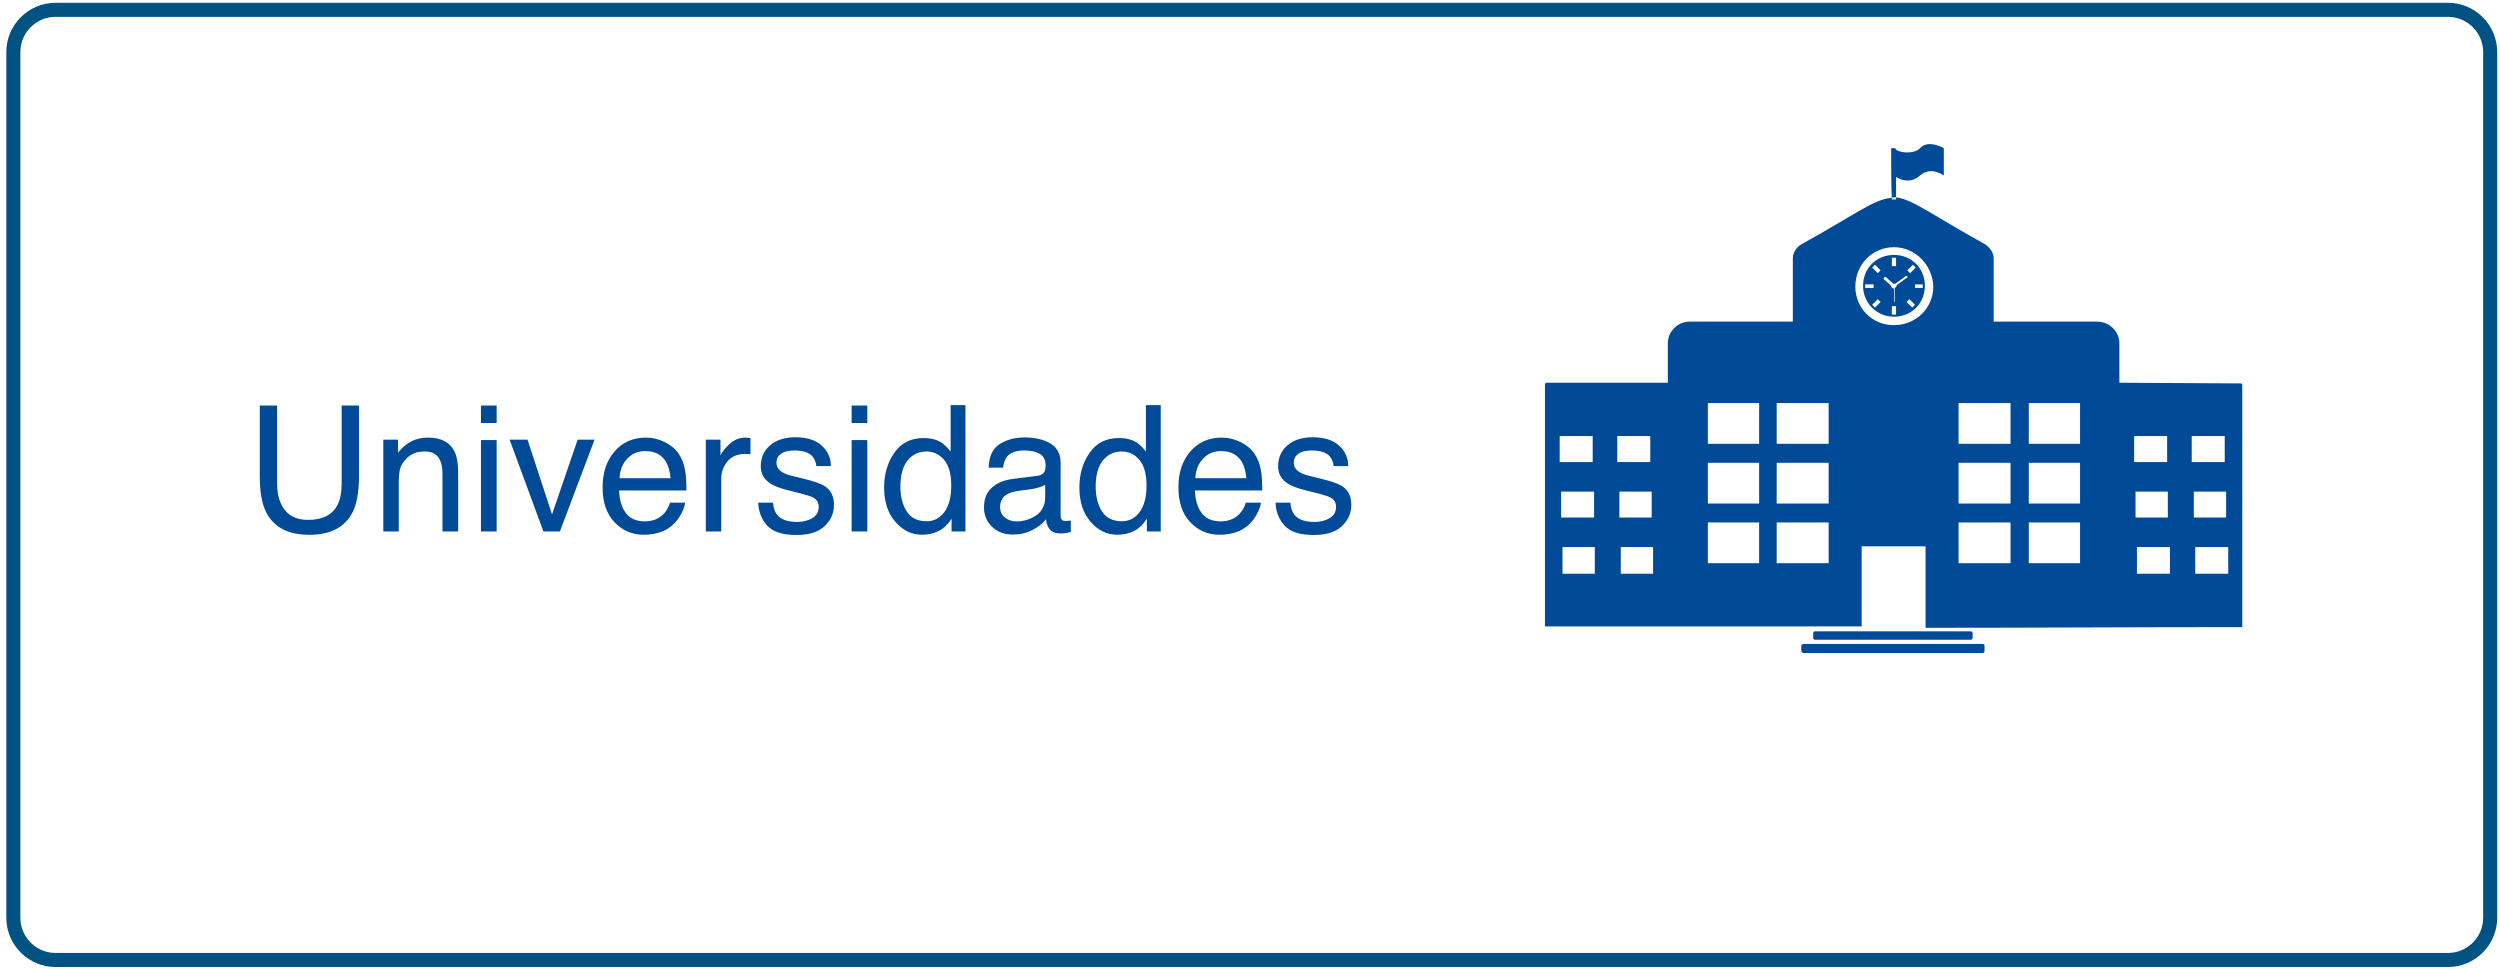 <?xml version="1.0" encoding="UTF-8"?>
<svg width="356px" height="138px" viewBox="0 0 356 138" version="1.1" xmlns="http://www.w3.org/2000/svg" xmlns:xlink="http://www.w3.org/1999/xlink">
    <!-- Generator: Sketch 47.1 (45422) - http://www.bohemiancoding.com/sketch -->
    <title>item1</title>
    <desc>Created with Sketch.</desc>
    <defs></defs>
    <g id="Page-1" stroke="none" stroke-width="1" fill="none" fill-rule="evenodd">
        <g id="Tablet" transform="translate(-73, -448)">
            <g id="item1" transform="translate(74, 449)">
                <path d="M38.46,56.749 L38.46,67.833 C38.46,69.135 38.704,70.217 39.192,71.08 C39.917,72.382 41.137,73.033 42.854,73.033 C44.913,73.033 46.313,72.329 47.054,70.921 C47.452,70.156 47.652,69.127 47.652,67.833 L47.652,56.749 L50.118,56.749 L50.118,66.819 C50.118,69.025 49.821,70.722 49.227,71.91 C48.136,74.074 46.077,75.157 43.05,75.157 C40.022,75.157 37.968,74.074 36.885,71.91 C36.291,70.722 35.994,69.025 35.994,66.819 L35.994,56.749 L38.46,56.749 Z M53.584,61.607 L55.672,61.607 L55.672,63.462 C56.29,62.697 56.945,62.148 57.637,61.814 C58.329,61.481 59.098,61.314 59.944,61.314 C61.8,61.314 63.053,61.961 63.704,63.255 C64.062,63.963 64.241,64.976 64.241,66.294 L64.241,74.681 L62.007,74.681 L62.007,66.441 C62.007,65.643 61.889,65.001 61.653,64.512 C61.263,63.698 60.555,63.292 59.529,63.292 C59.008,63.292 58.581,63.344 58.248,63.45 C57.645,63.629 57.116,63.987 56.661,64.524 C56.294,64.956 56.056,65.401 55.946,65.861 C55.837,66.321 55.782,66.978 55.782,67.833 L55.782,74.681 L53.584,74.681 L53.584,61.607 Z M67.488,61.668 L69.722,61.668 L69.722,74.681 L67.488,74.681 L67.488,61.668 Z M67.488,56.749 L69.722,56.749 L69.722,59.239 L67.488,59.239 L67.488,56.749 Z M74.117,61.607 L77.608,72.252 L81.258,61.607 L83.663,61.607 L78.731,74.681 L76.387,74.681 L71.565,61.607 L74.117,61.607 Z M93.685,61.967 C94.555,62.402 95.219,62.966 95.674,63.658 C96.114,64.317 96.407,65.086 96.553,65.965 C96.683,66.567 96.748,67.527 96.748,68.846 L87.166,68.846 C87.207,70.172 87.52,71.236 88.106,72.038 C88.692,72.839 89.599,73.24 90.828,73.24 C91.976,73.24 92.891,72.862 93.575,72.105 C93.965,71.666 94.242,71.157 94.405,70.579 L96.565,70.579 C96.508,71.059 96.319,71.594 95.998,72.184 C95.676,72.774 95.316,73.257 94.917,73.631 C94.25,74.282 93.424,74.721 92.439,74.949 C91.91,75.079 91.312,75.145 90.645,75.145 C89.017,75.145 87.638,74.553 86.507,73.368 C85.376,72.184 84.81,70.526 84.81,68.394 C84.81,66.294 85.38,64.59 86.519,63.279 C87.658,61.969 89.148,61.314 90.987,61.314 C91.915,61.314 92.814,61.532 93.685,61.967 Z M94.49,67.1 C94.401,66.148 94.193,65.387 93.868,64.817 C93.265,63.759 92.26,63.231 90.852,63.231 C89.843,63.231 88.997,63.595 88.313,64.323 C87.63,65.051 87.268,65.977 87.227,67.1 L94.49,67.1 Z M99.507,61.607 L101.595,61.607 L101.595,63.865 C101.766,63.426 102.185,62.891 102.852,62.26 C103.519,61.629 104.288,61.314 105.159,61.314 C105.2,61.314 105.269,61.318 105.367,61.326 C105.464,61.334 105.631,61.351 105.867,61.375 L105.867,63.694 C105.737,63.67 105.617,63.654 105.507,63.646 C105.397,63.637 105.277,63.633 105.147,63.633 C104.04,63.633 103.19,63.989 102.596,64.701 C102.002,65.414 101.705,66.233 101.705,67.161 L101.705,74.681 L99.507,74.681 L99.507,61.607 Z M109.078,70.579 C109.143,71.312 109.326,71.873 109.627,72.264 C110.18,72.972 111.141,73.326 112.508,73.326 C113.322,73.326 114.038,73.149 114.656,72.795 C115.275,72.441 115.584,71.893 115.584,71.153 C115.584,70.591 115.336,70.164 114.839,69.871 C114.522,69.692 113.895,69.485 112.959,69.249 L111.214,68.809 C110.099,68.532 109.277,68.223 108.748,67.881 C107.804,67.287 107.332,66.465 107.332,65.416 C107.332,64.179 107.778,63.178 108.669,62.413 C109.56,61.648 110.758,61.265 112.264,61.265 C114.233,61.265 115.653,61.843 116.524,62.999 C117.069,63.731 117.334,64.52 117.317,65.367 L115.242,65.367 C115.201,64.87 115.026,64.419 114.717,64.012 C114.213,63.434 113.338,63.145 112.093,63.145 C111.263,63.145 110.634,63.304 110.207,63.621 C109.779,63.939 109.566,64.358 109.566,64.878 C109.566,65.448 109.847,65.904 110.408,66.246 C110.734,66.449 111.214,66.628 111.849,66.783 L113.301,67.137 C114.88,67.519 115.938,67.89 116.475,68.248 C117.33,68.809 117.757,69.692 117.757,70.897 C117.757,72.06 117.315,73.065 116.432,73.912 C115.549,74.758 114.205,75.181 112.398,75.181 C110.453,75.181 109.076,74.74 108.266,73.857 C107.456,72.974 107.023,71.881 106.966,70.579 L109.078,70.579 Z M120.271,61.668 L122.505,61.668 L122.505,74.681 L120.271,74.681 L120.271,61.668 Z M120.271,56.749 L122.505,56.749 L122.505,59.239 L120.271,59.239 L120.271,56.749 Z M128.108,71.812 C128.702,72.756 129.655,73.228 130.965,73.228 C131.982,73.228 132.818,72.791 133.473,71.916 C134.128,71.041 134.456,69.786 134.456,68.15 C134.456,66.498 134.118,65.275 133.443,64.482 C132.767,63.688 131.933,63.292 130.94,63.292 C129.834,63.292 128.936,63.715 128.249,64.561 C127.561,65.407 127.217,66.653 127.217,68.296 C127.217,69.696 127.514,70.868 128.108,71.812 Z M133.04,62.01 C133.431,62.254 133.874,62.681 134.371,63.292 L134.371,56.688 L136.482,56.688 L136.482,74.681 L134.505,74.681 L134.505,72.862 C133.992,73.668 133.386,74.249 132.686,74.607 C131.986,74.966 131.185,75.145 130.281,75.145 C128.824,75.145 127.563,74.532 126.497,73.307 C125.431,72.083 124.898,70.453 124.898,68.418 C124.898,66.514 125.384,64.864 126.357,63.469 C127.329,62.073 128.719,61.375 130.525,61.375 C131.526,61.375 132.365,61.587 133.04,62.01 Z M142.11,72.703 C142.574,73.069 143.123,73.252 143.758,73.252 C144.531,73.252 145.28,73.073 146.004,72.715 C147.225,72.121 147.835,71.149 147.835,69.798 L147.835,68.028 C147.566,68.199 147.22,68.341 146.797,68.455 C146.374,68.569 145.959,68.65 145.552,68.699 L144.222,68.87 C143.424,68.976 142.826,69.143 142.427,69.371 C141.752,69.753 141.414,70.363 141.414,71.202 C141.414,71.836 141.646,72.337 142.11,72.703 Z M146.736,66.758 C147.241,66.693 147.579,66.482 147.749,66.124 C147.847,65.928 147.896,65.647 147.896,65.281 C147.896,64.533 147.629,63.989 147.096,63.652 C146.563,63.314 145.8,63.145 144.808,63.145 C143.66,63.145 142.846,63.454 142.366,64.073 C142.098,64.415 141.923,64.923 141.841,65.599 L139.79,65.599 C139.831,63.987 140.354,62.866 141.359,62.236 C142.364,61.605 143.53,61.29 144.856,61.29 C146.394,61.29 147.644,61.583 148.604,62.168 C149.556,62.754 150.032,63.666 150.032,64.903 L150.032,72.435 C150.032,72.662 150.079,72.846 150.173,72.984 C150.266,73.122 150.463,73.191 150.765,73.191 C150.862,73.191 150.972,73.185 151.094,73.173 C151.216,73.161 151.346,73.143 151.485,73.118 L151.485,74.742 C151.143,74.839 150.883,74.9 150.704,74.925 C150.525,74.949 150.28,74.961 149.971,74.961 C149.214,74.961 148.665,74.693 148.323,74.156 C148.144,73.871 148.018,73.468 147.945,72.947 C147.497,73.533 146.854,74.042 146.016,74.473 C145.178,74.904 144.254,75.12 143.245,75.12 C142.033,75.12 141.042,74.752 140.273,74.015 C139.504,73.279 139.119,72.357 139.119,71.251 C139.119,70.038 139.498,69.098 140.254,68.431 C141.011,67.763 142.004,67.352 143.233,67.198 L146.736,66.758 Z M155.916,71.812 C156.51,72.756 157.462,73.228 158.772,73.228 C159.79,73.228 160.626,72.791 161.281,71.916 C161.936,71.041 162.264,69.786 162.264,68.15 C162.264,66.498 161.926,65.275 161.25,64.482 C160.575,63.688 159.741,63.292 158.748,63.292 C157.641,63.292 156.744,63.715 156.056,64.561 C155.369,65.407 155.025,66.653 155.025,68.296 C155.025,69.696 155.322,70.868 155.916,71.812 Z M160.848,62.01 C161.238,62.254 161.682,62.681 162.178,63.292 L162.178,56.688 L164.29,56.688 L164.29,74.681 L162.312,74.681 L162.312,72.862 C161.8,73.668 161.193,74.249 160.494,74.607 C159.794,74.966 158.992,75.145 158.089,75.145 C156.632,75.145 155.371,74.532 154.305,73.307 C153.239,72.083 152.706,70.453 152.706,68.418 C152.706,66.514 153.192,64.864 154.164,63.469 C155.137,62.073 156.526,61.375 158.333,61.375 C159.334,61.375 160.172,61.587 160.848,62.01 Z M175.679,61.967 C176.55,62.402 177.213,62.966 177.669,63.658 C178.108,64.317 178.401,65.086 178.548,65.965 C178.678,66.567 178.743,67.527 178.743,68.846 L169.161,68.846 C169.201,70.172 169.515,71.236 170.101,72.038 C170.686,72.839 171.594,73.24 172.823,73.24 C173.97,73.24 174.886,72.862 175.569,72.105 C175.96,71.666 176.237,71.157 176.399,70.579 L178.56,70.579 C178.503,71.059 178.314,71.594 177.992,72.184 C177.671,72.774 177.311,73.257 176.912,73.631 C176.245,74.282 175.419,74.721 174.434,74.949 C173.905,75.079 173.307,75.145 172.64,75.145 C171.012,75.145 169.633,74.553 168.501,73.368 C167.37,72.184 166.805,70.526 166.805,68.394 C166.805,66.294 167.374,64.59 168.514,63.279 C169.653,61.969 171.142,61.314 172.981,61.314 C173.909,61.314 174.808,61.532 175.679,61.967 Z M176.485,67.1 C176.395,66.148 176.188,65.387 175.862,64.817 C175.26,63.759 174.255,63.231 172.847,63.231 C171.838,63.231 170.992,63.595 170.308,64.323 C169.624,65.051 169.262,65.977 169.222,67.1 L176.485,67.1 Z M182.747,70.579 C182.812,71.312 182.995,71.873 183.296,72.264 C183.85,72.972 184.81,73.326 186.177,73.326 C186.991,73.326 187.707,73.149 188.326,72.795 C188.944,72.441 189.253,71.893 189.253,71.153 C189.253,70.591 189.005,70.164 188.509,69.871 C188.191,69.692 187.565,69.485 186.629,69.249 L184.883,68.809 C183.768,68.532 182.946,68.223 182.417,67.881 C181.473,67.287 181.001,66.465 181.001,65.416 C181.001,64.179 181.447,63.178 182.338,62.413 C183.229,61.648 184.428,61.265 185.933,61.265 C187.902,61.265 189.323,61.843 190.193,62.999 C190.739,63.731 191.003,64.52 190.987,65.367 L188.912,65.367 C188.871,64.87 188.696,64.419 188.387,64.012 C187.882,63.434 187.007,63.145 185.762,63.145 C184.932,63.145 184.303,63.304 183.876,63.621 C183.449,63.939 183.235,64.358 183.235,64.878 C183.235,65.448 183.516,65.904 184.078,66.246 C184.403,66.449 184.883,66.628 185.518,66.783 L186.971,67.137 C188.549,67.519 189.607,67.89 190.144,68.248 C190.999,68.809 191.426,69.692 191.426,70.897 C191.426,72.06 190.985,73.065 190.102,73.912 C189.219,74.758 187.874,75.181 186.067,75.181 C184.122,75.181 182.745,74.74 181.935,73.857 C181.126,72.974 180.692,71.881 180.635,70.579 L182.747,70.579 Z" id="Universidades" fill="#004A97"></path>
                <path d="M353.6,129.7 C353.6,133 350.9,135.7 347.6,135.7 L6.9,135.7 C3.6,135.7 0.9,133 0.9,129.7 L0.9,6.4 C0.9,3.1 3.6,0.4 6.9,0.4 L347.6,0.4 C350.9,0.4 353.6,3.1 353.6,6.4 L353.6,129.7 Z" id="Shape" stroke="#005283" stroke-width="2"></path>
                <path d="M268.3,20.1 L268.9,20.1 C268.9,20.7 271.5,21.1 272.4,20.1 C273.6,18.8 275.8,20.1 275.8,20.1 L275.8,24 C275.8,24 274,22.6 272.4,24 C271.1,25.2 269.6,24.6 269,24.2 C269,24.8 269,26.3 269,27.4 L268.4,27.4 C268.3,25.2 268.3,22.7 268.3,20.1 L268.3,20.1 Z M300.8,53.5 L318.1,53.6 C318.2,53.6 318.3,53.7 318.3,53.8 L318.3,88.3 C303.3,88.3 288.2,88.4 273.2,88.4 L273.2,76.8 L264.1,76.8 L264.1,88.2 L238.6,88.2 L238.6,88.2 L236.5,88.2 L236.5,88.2 L219,88.2 L219,53.8 C219,53.6 219.1,53.5 219.3,53.5 L235.4,53.5 L236.4,53.5 L236.4,53.5 L236.5,53.5 C236.5,51.6 236.5,49.8 236.5,47.9 C236.5,46.2 237.9,44.8 239.6,44.8 L254.3,44.8 L254.3,35.8 C254.3,35 254.8,34.2 255.5,33.8 C262.9,29.7 265.7,27.5 268.1,27.2 C268.4,27.1 268.7,27.1 269,27.1 C271.4,27.4 274.1,29.6 281.7,33.8 C282.4,34.3 282.9,35 282.9,35.8 L282.9,44.8 L297.6,44.8 C299.4,44.8 300.8,46.2 300.8,47.9 L300.8,53.5 Z M221.1,61.1 L225.8,61.1 L225.8,64.8 L221.1,64.8 L221.1,61.1 Z M229.3,61.1 L234,61.1 L234,64.8 L229.3,64.8 L229.3,61.1 Z M221.3,69 L226,69 L226,72.7 L221.3,72.7 L221.3,69 Z M229.6,69 L234.2,69 L234.2,72.7 L229.6,72.7 L229.6,69 Z M221.5,76.9 L226.1,76.9 L226.1,80.7 L221.5,80.7 L221.5,76.9 Z M229.8,76.9 L234.4,76.9 L234.4,80.7 L229.8,80.7 L229.8,76.9 Z M302.9,61.1 L307.6,61.1 L307.6,64.8 L302.9,64.8 L302.9,61.1 Z M311.1,61.1 L315.8,61.1 L315.8,64.8 L311.1,64.8 L311.1,61.1 Z M303.1,69 L307.7,69 L307.7,72.7 L303.1,72.7 L303.1,69 Z M311.4,69 L316,69 L316,72.7 L311.4,72.7 L311.4,69 Z M303.3,76.9 L308,76.9 L308,80.7 L303.3,80.7 L303.3,76.9 Z M311.6,76.9 L316.3,76.9 L316.3,80.7 L311.6,80.7 L311.6,76.9 Z M279.9,89.8 C279.9,90 279.8,90.1 279.6,90.1 L257.5,90.1 C257.3,90.1 257.2,90 257.2,89.8 L257.2,89.2 C257.2,89 257.3,88.9 257.5,88.9 L279.6,88.9 C279.8,88.9 279.9,89 279.9,89.2 L279.9,89.8 Z M281.6,91.7 C281.6,91.8 281.5,92 281.3,92 L255.8,92 C255.7,92 255.5,91.8 255.5,91.7 L255.5,91 C255.5,90.8 255.7,90.7 255.8,90.7 L281.3,90.7 C281.5,90.7 281.6,90.8 281.6,91 L281.6,91.7 Z M268.7,34.2 L268.7,34.2 C265.6,34.2 263.2,36.7 263.2,39.8 C263.2,42.9 265.6,45.3 268.7,45.3 C271.8,45.3 274.3,42.9 274.3,39.8 C274.2,36.7 271.7,34.2 268.7,34.2 L268.7,34.2 Z M268.7,44.1 L268.7,44.1 C266.3,44.1 264.3,42.2 264.3,39.7 C264.3,37.2 266.2,35.3 268.7,35.3 C271.2,35.3 273.1,37.2 273.1,39.7 C273.1,42.2 271.2,44.1 268.7,44.1 L268.7,44.1 Z M266,36.7 L266,36.7 L266.8,37.5 L266.4,37.9 L265.6,37.1 L266,36.7 Z M268.4,35.7 L268.4,35.7 L269,35.7 L269,36.9 L268.4,36.9 L268.4,35.7 Z M269,43.8 L269,43.8 L268.4,43.8 L268.4,42.6 L269,42.6 L269,43.8 Z M266,42.8 L266,42.8 L265.6,42.4 L266.4,41.6 L266.8,42 L266,42.8 Z M270.6,38.4 L270.6,38.4 C270.6,38.3 270.5,38.3 270.4,38.3 L268.9,39.4 C268.8,39.4 268.8,39.4 268.7,39.4 L268.6,39.4 L267.6,38.5 C267.5,38.4 267.4,38.4 267.3,38.5 L267.3,38.6 C267.2,38.7 267.2,38.8 267.3,38.8 L268.3,39.7 L268.3,39.7 C268.3,39.9 268.5,40.1 268.7,40.1 L268.7,42 L268.8,42 L268.8,40 C268.9,40 269.1,39.8 269.1,39.6 L269.1,39.6 L270.6,38.5 C270.7,38.6 270.7,38.5 270.6,38.4 L270.6,38.4 Z M265.8,39.5 L265.8,40 L264.6,40 L264.6,39.5 L265.8,39.5 Z M272.8,39.5 L272.8,39.5 L272.8,40 L271.7,40 L271.7,39.5 L272.8,39.5 Z M270.9,41.6 L270.9,41.6 L271.7,42.4 L271.3,42.8 L270.5,42 L270.9,41.6 Z M271.4,36.7 L271.4,36.7 L271.8,37.1 L271,37.9 L270.6,37.5 L271.4,36.7 Z M287.9,56.4 L295.2,56.4 L295.2,62.2 L287.9,62.2 L287.9,56.4 Z M277.9,64.9 L285.3,64.9 L285.3,70.7 L277.9,70.7 L277.9,64.9 Z M287.9,64.9 L295.2,64.9 L295.2,70.7 L287.9,70.7 L287.9,64.9 Z M277.9,56.4 L285.3,56.4 L285.3,62.2 L277.9,62.2 L277.9,56.4 Z M277.9,73.4 L285.3,73.4 L285.3,79.2 L277.9,79.2 L277.9,73.4 Z M287.9,73.4 L295.2,73.4 L295.2,79.2 L287.9,79.2 L287.9,73.4 Z M252,56.4 L259.4,56.4 L259.4,62.2 L252,62.2 L252,56.4 Z M242.2,64.9 L249.5,64.9 L249.5,70.7 L242.2,70.7 L242.2,64.9 Z M252,64.9 L259.4,64.9 L259.4,70.7 L252,70.7 L252,64.9 Z M242.2,56.4 L249.5,56.4 L249.5,62.2 L242.2,62.2 L242.2,56.4 Z M242.2,73.4 L249.5,73.4 L249.5,79.2 L242.2,79.2 L242.2,73.4 Z M252,73.4 L259.4,73.4 L259.4,79.2 L252,79.2 L252,73.4 Z" id="Shape" fill="#004A97"></path>
            </g>
        </g>
    </g>
</svg>